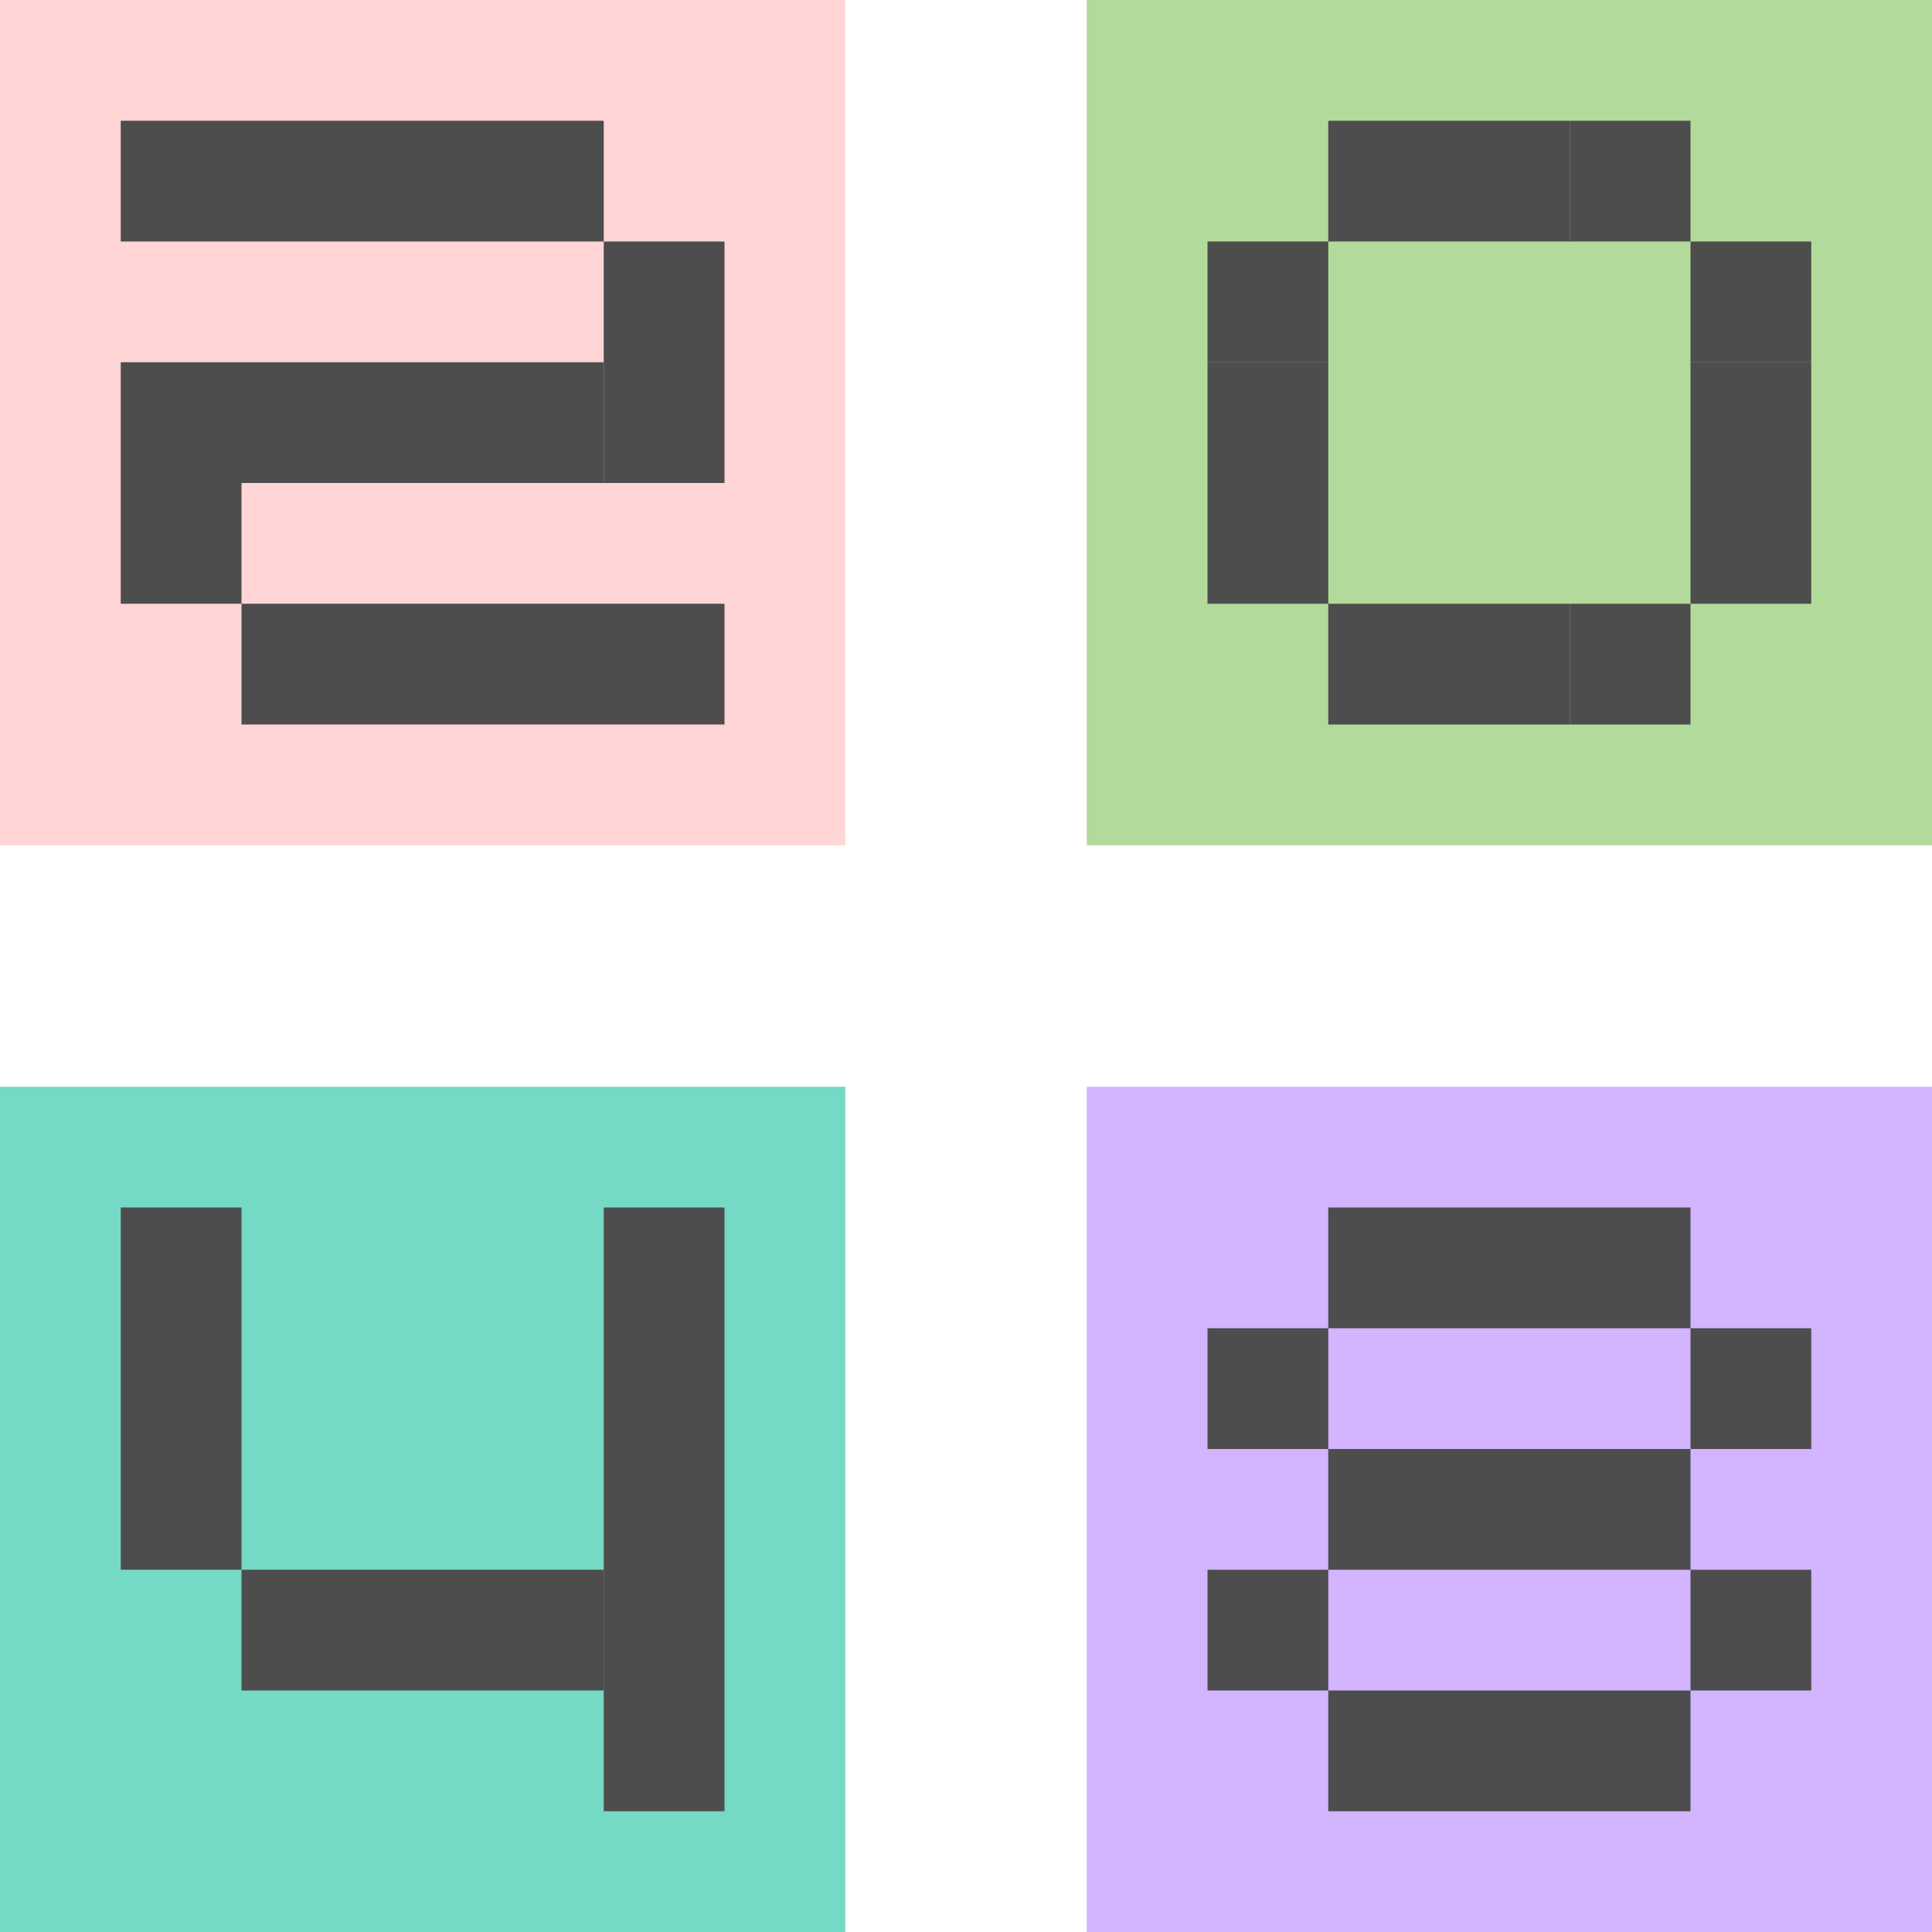 <?xml version="1.0" encoding="UTF-8" standalone="no"?>
<!-- Created with Inkscape (http://www.inkscape.org/) -->

<svg
   xmlns:dc="http://purl.org/dc/elements/1.1/"
   xmlns:cc="http://creativecommons.org/ns#"
   xmlns:rdf="http://www.w3.org/1999/02/22-rdf-syntax-ns#"
   xmlns:svg="http://www.w3.org/2000/svg"
   xmlns="http://www.w3.org/2000/svg"
   xmlns:xlink="http://www.w3.org/1999/xlink"
   xmlns:sodipodi="http://sodipodi.sourceforge.net/DTD/sodipodi-0.dtd"
   xmlns:inkscape="http://www.inkscape.org/namespaces/inkscape"
   width="256"
   height="256"
   viewBox="0 0 256 256"
   id="svg2"
   version="1.1"
   inkscape:version="0.91 r13725"
   sodipodi:docname="huayra-2048.svg">
  <defs
     id="defs4">
    <inkscape:path-effect
       fuse_tolerance="0"
       vertical_pattern="false"
       prop_units="false"
       tang_offset="0"
       normal_offset="0"
       spacing="0"
       scale_y_rel="false"
       prop_scale="0.44"
       copytype="single_stretched"
       pattern="M 0,5 C 0,2.24 2.24,0 5,0 7.76,0 10,2.24 10,5 10,7.76 7.76,10 5,10 2.24,10 0,7.76 0,5 z"
       is_visible="true"
       id="path-effect4354"
       effect="skeletal" />
    <inkscape:path-effect
       fuse_tolerance="0"
       vertical_pattern="false"
       prop_units="false"
       tang_offset="0"
       normal_offset="0"
       spacing="0"
       scale_y_rel="false"
       prop_scale="0.69"
       copytype="single_stretched"
       pattern="M 0,0 0,10 10,5 z"
       is_visible="true"
       id="path-effect3987"
       effect="skeletal" />
    <inkscape:path-effect
       fuse_tolerance="0"
       vertical_pattern="false"
       prop_units="false"
       tang_offset="0"
       normal_offset="0"
       spacing="0"
       scale_y_rel="false"
       prop_scale="1"
       copytype="single_stretched"
       pattern="M 0,0 0,10 10,5 z"
       is_visible="true"
       id="path-effect3983"
       effect="skeletal" />
    <inkscape:path-effect
       fuse_tolerance="0"
       vertical_pattern="false"
       prop_units="false"
       tang_offset="0"
       normal_offset="0"
       spacing="0"
       scale_y_rel="false"
       prop_scale="1"
       copytype="single_stretched"
       pattern="M 0,0 0,10 10,5 z"
       is_visible="true"
       id="path-effect3975"
       effect="skeletal" />
    <linearGradient
       id="linearGradient3958">
      <stop
         id="stop3960"
         offset="0"
         style="stop-color:#d7e3f4;stop-opacity:1;" />
      <stop
         id="stop3962"
         offset="1"
         style="stop-color:#7e97bb;stop-opacity:1;" />
    </linearGradient>
    <inkscape:path-effect
       fuse_tolerance="0"
       vertical_pattern="false"
       prop_units="false"
       tang_offset="0"
       normal_offset="0"
       spacing="0"
       scale_y_rel="false"
       prop_scale="1"
       copytype="single_stretched"
       pattern="M 0,0 0,10 10,5 z"
       is_visible="true"
       id="path-effect3188"
       effect="skeletal" />
    <inkscape:path-effect
       fuse_tolerance="0"
       vertical_pattern="false"
       prop_units="false"
       tang_offset="0"
       normal_offset="0"
       spacing="0"
       scale_y_rel="false"
       prop_scale="1"
       copytype="single_stretched"
       pattern="M 0,0 0,10 10,5 z"
       is_visible="true"
       id="path-effect3184"
       effect="skeletal" />
    <inkscape:path-effect
       fuse_tolerance="0"
       vertical_pattern="false"
       prop_units="false"
       tang_offset="0"
       normal_offset="0"
       spacing="0"
       scale_y_rel="false"
       prop_scale="1"
       copytype="single_stretched"
       pattern="M 0,5 10,10 10,0 z"
       is_visible="true"
       id="path-effect3180"
       effect="skeletal" />
    <inkscape:path-effect
       fuse_tolerance="0"
       vertical_pattern="false"
       prop_units="false"
       tang_offset="0"
       normal_offset="0"
       spacing="0"
       scale_y_rel="false"
       prop_scale="1"
       copytype="single_stretched"
       pattern="M 0,5 10,10 10,0 z"
       is_visible="true"
       id="path-effect3176"
       effect="skeletal" />
    <inkscape:path-effect
       fuse_tolerance="0"
       vertical_pattern="false"
       prop_units="false"
       tang_offset="0"
       normal_offset="0"
       spacing="0"
       scale_y_rel="false"
       prop_scale="0.59"
       copytype="single_stretched"
       pattern="M 0,5 C 0,2.24 2.24,0 5,0 7.76,0 10,2.24 10,5 10,7.76 7.76,10 5,10 2.24,10 0,7.76 0,5 z"
       is_visible="true"
       id="path-effect3122"
       effect="skeletal" />
    <inkscape:path-effect
       fuse_tolerance="0"
       vertical_pattern="false"
       prop_units="false"
       tang_offset="0"
       normal_offset="0"
       spacing="0"
       scale_y_rel="false"
       prop_scale="1"
       copytype="single_stretched"
       pattern="M 0,5 C 0,2.24 2.24,0 5,0 7.76,0 10,2.24 10,5 10,7.76 7.76,10 5,10 2.24,10 0,7.76 0,5 z"
       is_visible="true"
       id="path-effect3118"
       effect="skeletal" />
    <inkscape:path-effect
       fuse_tolerance="0"
       vertical_pattern="false"
       prop_units="false"
       tang_offset="0"
       normal_offset="0"
       spacing="0"
       scale_y_rel="false"
       prop_scale="0.61"
       copytype="single_stretched"
       pattern="M 0,5 C 0,2.24 2.24,0 5,0 7.76,0 10,2.24 10,5 10,7.76 7.76,10 5,10 2.24,10 0,7.76 0,5 z"
       is_visible="true"
       id="path-effect3114"
       effect="skeletal" />
    <inkscape:path-effect
       fuse_tolerance="0"
       vertical_pattern="false"
       prop_units="false"
       tang_offset="0"
       normal_offset="0"
       spacing="0"
       scale_y_rel="false"
       prop_scale="1"
       copytype="single_stretched"
       pattern="m -2.02,10.556 c 0,-2.76 2.24,-5 5,-5 2.76,0 5,2.24 5,5 0,2.76 -2.24,5 -5,5 -2.76,0 -5,-2.24 -5,-5 z"
       is_visible="true"
       id="path-effect3110"
       effect="skeletal" />
    <inkscape:path-effect
       fuse_tolerance="0"
       vertical_pattern="false"
       prop_units="false"
       tang_offset="0"
       normal_offset="0"
       spacing="0"
       scale_y_rel="false"
       prop_scale="0.6"
       copytype="single_stretched"
       pattern="m -2.02,10.556 c 0,-2.76 2.24,-5 5,-5 2.76,0 5,2.24 5,5 0,2.76 -2.24,5 -5,5 -2.76,0 -5,-2.24 -5,-5 z"
       is_visible="true"
       id="path-effect3102"
       effect="skeletal" />
    <inkscape:path-effect
       fuse_tolerance="0"
       vertical_pattern="false"
       prop_units="false"
       tang_offset="0"
       normal_offset="0"
       spacing="0"
       scale_y_rel="false"
       prop_scale="0.63"
       copytype="single_stretched"
       pattern="m -2.02,10.556 c 0,-2.76 2.24,-5 5,-5 2.76,0 5,2.24 5,5 0,2.76 -2.24,5 -5,5 -2.76,0 -5,-2.24 -5,-5 z"
       is_visible="true"
       id="path-effect3098"
       effect="skeletal" />
    <inkscape:path-effect
       fuse_tolerance="0"
       vertical_pattern="false"
       prop_units="false"
       tang_offset="0"
       normal_offset="0"
       spacing="0"
       scale_y_rel="false"
       prop_scale="1"
       copytype="single_stretched"
       pattern="m -2.02,10.556 c 0,-2.76 2.24,-5 5,-5 2.76,0 5,2.24 5,5 0,2.76 -2.24,5 -5,5 -2.76,0 -5,-2.24 -5,-5 z"
       is_visible="true"
       id="path-effect3094"
       effect="skeletal" />
    <linearGradient
       id="linearGradient5029">
      <stop
         id="stop5031"
         offset="0"
         style="stop-color:#7d9c00;stop-opacity:1;" />
      <stop
         id="stop5033"
         offset="1"
         style="stop-color:#ccff00;stop-opacity:1;" />
    </linearGradient>
    <linearGradient
       id="linearGradient5021">
      <stop
         id="stop5023"
         offset="0"
         style="stop-color:#f9ffe0;stop-opacity:1;" />
      <stop
         id="stop5025"
         offset="1"
         style="stop-color:#eeffaa;stop-opacity:0;" />
    </linearGradient>
    <linearGradient
       id="linearGradient4433">
      <stop
         style="stop-color:#c663ff;stop-opacity:1;"
         offset="0"
         id="stop4435" />
      <stop
         style="stop-color:#3ad0ff;stop-opacity:1;"
         offset="1"
         id="stop4437" />
    </linearGradient>
    <linearGradient
       id="linearGradient4380">
      <stop
         id="stop4382"
         offset="0"
         style="stop-color:#e0f9ff;stop-opacity:1;" />
      <stop
         id="stop4384"
         offset="1"
         style="stop-color:#bdf2ff;stop-opacity:0.239;" />
    </linearGradient>
    <linearGradient
       id="linearGradient4299">
      <stop
         id="stop4301"
         offset="0"
         style="stop-color:#ffe0fd;stop-opacity:1;" />
      <stop
         id="stop4303"
         offset="1"
         style="stop-color:#ffd5fa;stop-opacity:0.319;" />
    </linearGradient>
    <linearGradient
       id="linearGradient4281">
      <stop
         id="stop4283"
         offset="0"
         style="stop-color:#27d4ff;stop-opacity:1;" />
      <stop
         id="stop4285"
         offset="1"
         style="stop-color:#004e61;stop-opacity:1;" />
    </linearGradient>
    <linearGradient
       id="linearGradient4273">
      <stop
         id="stop4275"
         offset="0"
         style="stop-color:#f282ff;stop-opacity:1;" />
      <stop
         id="stop4277"
         offset="1"
         style="stop-color:#400045;stop-opacity:1;" />
    </linearGradient>
    <linearGradient
       gradientTransform="translate(261.63,18.183)"
       gradientUnits="userSpaceOnUse"
       y2="117.752"
       x2="100.51"
       y1="35.425"
       x1="29.294"
       id="linearGradient4305"
       xlink:href="#linearGradient4299"
       inkscape:collect="always" />
    <linearGradient
       gradientTransform="translate(-1563.775,-344.584)"
       gradientUnits="userSpaceOnUse"
       y2="16.212"
       x2="69.196"
       y1="170.498"
       x1="63.556"
       id="linearGradient4279-2"
       xlink:href="#linearGradient4273-7"
       inkscape:collect="always" />
    <linearGradient
       id="linearGradient4273-7">
      <stop
         id="stop4275-4"
         offset="0"
         style="stop-color:#0eff87;stop-opacity:1;" />
      <stop
         id="stop4277-0"
         offset="1"
         style="stop-color:#004537;stop-opacity:1;" />
    </linearGradient>
    <linearGradient
       inkscape:collect="always"
       xlink:href="#linearGradient4273-7"
       id="linearGradient4322"
       gradientUnits="userSpaceOnUse"
       gradientTransform="translate(-1303.362,-328.953)"
       x1="63.556"
       y1="170.498"
       x2="69.196"
       y2="16.212" />
    <linearGradient
       y2="117.752"
       x2="100.51"
       y1="35.425"
       x1="29.294"
       gradientTransform="translate(-1562.765,-342.564)"
       gradientUnits="userSpaceOnUse"
       id="linearGradient4342-3"
       xlink:href="#linearGradient4299-7"
       inkscape:collect="always" />
    <linearGradient
       id="linearGradient4299-7">
      <stop
         id="stop4301-0"
         offset="0"
         style="stop-color:#d5ffe6;stop-opacity:1;" />
      <stop
         id="stop4303-8"
         offset="1"
         style="stop-color:#d5ffe6;stop-opacity:0;" />
    </linearGradient>
    <linearGradient
       inkscape:collect="always"
       xlink:href="#linearGradient4299-7"
       id="linearGradient4359"
       gradientUnits="userSpaceOnUse"
       gradientTransform="translate(-1325.88,-366.288)"
       x1="29.294"
       y1="35.425"
       x2="100.51"
       y2="117.752" />
    <linearGradient
       gradientTransform="translate(-270.721,11.112)"
       gradientUnits="userSpaceOnUse"
       y2="191.098"
       x2="193.956"
       y1="135.539"
       x1="133.845"
       id="linearGradient4386"
       xlink:href="#linearGradient4380"
       inkscape:collect="always" />
    <linearGradient
       gradientUnits="userSpaceOnUse"
       y2="87.491"
       x2="172.925"
       y1="241.777"
       x1="155.903"
       id="linearGradient4287-5"
       xlink:href="#linearGradient4281"
       inkscape:collect="always" />
    <linearGradient
       inkscape:collect="always"
       xlink:href="#linearGradient4281"
       id="linearGradient4403"
       gradientUnits="userSpaceOnUse"
       x1="155.903"
       y1="241.777"
       x2="172.925"
       y2="87.491"
       gradientTransform="translate(-1834.031,-335.286)" />
    <inkscape:path-effect
       fuse_tolerance="0"
       vertical_pattern="false"
       prop_units="false"
       tang_offset="0"
       normal_offset="0"
       spacing="0"
       scale_y_rel="false"
       prop_scale="1"
       copytype="single_stretched"
       pattern="m -1518.85,-390.998 c 0,-2.76 2.24,-5 5,-5 2.76,0 5,2.24 5,5 0,2.76 -2.24,5 -5,5 -2.76,0 -5,-2.24 -5,-5 z"
       is_visible="true"
       id="path-effect3102-2"
       effect="skeletal" />
    <inkscape:path-effect
       fuse_tolerance="0"
       vertical_pattern="false"
       prop_units="false"
       tang_offset="0"
       normal_offset="0"
       spacing="0"
       scale_y_rel="false"
       prop_scale="1"
       copytype="single_stretched"
       pattern="m -1389.791,-290.52 c 0,-2.76 2.24,-5 5,-5 2.76,0 5,2.24 5,5 0,2.76 -2.24,5 -5,5 -2.76,0 -5,-2.24 -5,-5 z"
       is_visible="true"
       id="path-effect3094-5"
       effect="skeletal" />
    <radialGradient
       gradientUnits="userSpaceOnUse"
       gradientTransform="matrix(1.142,-0.034,0.036,1.186,213.713,-14.648)"
       r="70.649"
       fy="-190.11"
       fx="-1452.429"
       cy="-190.11"
       cx="-1452.429"
       id="radialGradient3964"
       xlink:href="#linearGradient3958"
       inkscape:collect="always" />
    <inkscape:path-effect
       fuse_tolerance="0"
       vertical_pattern="false"
       prop_units="false"
       tang_offset="0"
       normal_offset="0"
       spacing="0"
       scale_y_rel="false"
       prop_scale="0.69"
       copytype="single_stretched"
       pattern="m -1569.357,-336.897 0,10 10,-5 z"
       is_visible="true"
       id="path-effect3987-1"
       effect="skeletal" />
    <inkscape:path-effect
       fuse_tolerance="0"
       vertical_pattern="false"
       prop_units="false"
       tang_offset="0"
       normal_offset="0"
       spacing="0"
       scale_y_rel="false"
       prop_scale="0.44"
       copytype="single_stretched"
       pattern="m -1604.103,-348.53 c 0,-2.76 2.24,-5 5,-5 2.76,0 5,2.24 5,5 0,2.76 -2.24,5 -5,5 -2.76,0 -5,-2.24 -5,-5 z"
       is_visible="true"
       id="path-effect4354-1"
       effect="skeletal" />
  </defs>
  <sodipodi:namedview
     id="base"
     pagecolor="#ffffff"
     bordercolor="#666666"
     borderopacity="1.0"
     inkscape:pageopacity="0.0"
     inkscape:pageshadow="2"
     inkscape:zoom="1.979899"
     inkscape:cx="257.25546"
     inkscape:cy="136.91597"
     inkscape:document-units="px"
     inkscape:current-layer="layer1"
     showgrid="true"
     units="px"
     inkscape:window-width="1920"
     inkscape:window-height="1020"
     inkscape:window-x="0"
     inkscape:window-y="31"
     inkscape:window-maximized="1"
     inkscape:snap-bbox="true"
     inkscape:bbox-paths="false"
     inkscape:bbox-nodes="true"
     showguides="true">
    <inkscape:grid
       type="xygrid"
       id="grid4136"
       spacingx="2"
       spacingy="2"
       empspacing="8"
       dotted="false" />
  </sodipodi:namedview>
  <g
     inkscape:groupmode="layer"
     id="layer2"
     inkscape:label="Capa 2" />
  <g
     inkscape:label="Capa 1"
     inkscape:groupmode="layer"
     id="layer1"
     transform="translate(0,-796.362)"
     style="display:inline">
    <rect
       style="opacity:1;fill:#ffd5d5;fill-opacity:1;stroke:none;stroke-width:4.5;stroke-linecap:butt;stroke-miterlimit:4;stroke-dasharray:none;stroke-dashoffset:0;stroke-opacity:1"
       id="rect4491"
       width="112"
       height="112"
       x="0"
       y="796.362" />
    <rect
       style="opacity:1;fill:#4d4d4d;fill-opacity:1;stroke:none;stroke-width:4.5;stroke-linecap:butt;stroke-miterlimit:4;stroke-dasharray:none;stroke-dashoffset:0;stroke-opacity:1"
       id="rect4493"
       width="64"
       height="16"
       x="16"
       y="812.362" />
    <rect
       y="828.362"
       x="80"
       height="32"
       width="16"
       id="rect4495"
       style="opacity:1;fill:#4d4d4d;fill-opacity:1;stroke:none;stroke-width:4.5;stroke-linecap:butt;stroke-miterlimit:4;stroke-dasharray:none;stroke-dashoffset:0;stroke-opacity:1" />
    <rect
       style="display:inline;opacity:1;fill:#4d4d4d;fill-opacity:1;stroke:none;stroke-width:4.5;stroke-linecap:butt;stroke-miterlimit:4;stroke-dasharray:none;stroke-dashoffset:0;stroke-opacity:1"
       id="rect4148"
       width="64"
       height="16"
       x="32"
       y="876.362" />
    <rect
       style="display:inline;opacity:1;fill:#4d4d4d;fill-opacity:1;stroke:none;stroke-width:4.5;stroke-linecap:butt;stroke-miterlimit:4;stroke-dasharray:none;stroke-dashoffset:0;stroke-opacity:1"
       id="rect4148-1"
       width="16"
       height="16"
       x="16"
       y="860.362" />
    <rect
       style="display:inline;opacity:1;fill:#4d4d4d;fill-opacity:1;stroke:none;stroke-width:4.5;stroke-linecap:butt;stroke-miterlimit:4;stroke-dasharray:none;stroke-dashoffset:0;stroke-opacity:1"
       id="rect4148-10"
       width="64"
       height="16"
       x="16"
       y="844.362" />
    <rect
       y="796.362"
       x="144"
       height="112"
       width="112"
       id="rect4515"
       style="opacity:1;fill:#b2da9a;fill-opacity:1;stroke:none;stroke-width:4.5;stroke-linecap:butt;stroke-miterlimit:4;stroke-dasharray:none;stroke-dashoffset:0;stroke-opacity:1" />
    <rect
       style="display:inline;opacity:1;fill:#4d4d4d;fill-opacity:1;stroke:none;stroke-width:4.5;stroke-linecap:butt;stroke-miterlimit:4;stroke-dasharray:none;stroke-dashoffset:0;stroke-opacity:1"
       id="rect4148-1-7"
       width="16"
       height="16"
       x="176"
       y="812.362" />
    <rect
       style="display:inline;opacity:1;fill:#4d4d4d;fill-opacity:1;stroke:none;stroke-width:4.5;stroke-linecap:butt;stroke-miterlimit:4;stroke-dasharray:none;stroke-dashoffset:0;stroke-opacity:1"
       id="rect4148-1-72"
       width="16"
       height="16"
       x="192"
       y="812.362" />
    <rect
       style="display:inline;opacity:1;fill:#4d4d4d;fill-opacity:1;stroke:none;stroke-width:4.5;stroke-linecap:butt;stroke-miterlimit:4;stroke-dasharray:none;stroke-dashoffset:0;stroke-opacity:1"
       id="rect4148-1-9"
       width="16"
       height="16"
       x="208"
       y="812.362" />
    <rect
       style="display:inline;opacity:1;fill:#4d4d4d;fill-opacity:1;stroke:none;stroke-width:4.5;stroke-linecap:butt;stroke-miterlimit:4;stroke-dasharray:none;stroke-dashoffset:0;stroke-opacity:1"
       id="rect4148-1-5"
       width="16"
       height="16"
       x="224"
       y="828.362" />
    <rect
       style="display:inline;opacity:1;fill:#4d4d4d;fill-opacity:1;stroke:none;stroke-width:4.5;stroke-linecap:butt;stroke-miterlimit:4;stroke-dasharray:none;stroke-dashoffset:0;stroke-opacity:1"
       id="rect4148-1-3"
       width="16"
       height="16"
       x="224"
       y="844.362" />
    <rect
       style="display:inline;opacity:1;fill:#4d4d4d;fill-opacity:1;stroke:none;stroke-width:4.5;stroke-linecap:butt;stroke-miterlimit:4;stroke-dasharray:none;stroke-dashoffset:0;stroke-opacity:1"
       id="rect4148-1-55"
       width="16"
       height="16"
       x="224"
       y="860.362" />
    <rect
       style="display:inline;opacity:1;fill:#4d4d4d;fill-opacity:1;stroke:none;stroke-width:4.5;stroke-linecap:butt;stroke-miterlimit:4;stroke-dasharray:none;stroke-dashoffset:0;stroke-opacity:1"
       id="rect4148-1-6"
       width="16"
       height="16"
       x="208"
       y="876.362" />
    <rect
       style="display:inline;opacity:1;fill:#4d4d4d;fill-opacity:1;stroke:none;stroke-width:4.5;stroke-linecap:butt;stroke-miterlimit:4;stroke-dasharray:none;stroke-dashoffset:0;stroke-opacity:1"
       id="rect4148-1-63"
       width="16"
       height="16"
       x="192"
       y="876.362" />
    <rect
       style="display:inline;opacity:1;fill:#4d4d4d;fill-opacity:1;stroke:none;stroke-width:4.5;stroke-linecap:butt;stroke-miterlimit:4;stroke-dasharray:none;stroke-dashoffset:0;stroke-opacity:1"
       id="rect4148-1-31"
       width="16"
       height="16"
       x="176"
       y="876.362" />
    <rect
       style="display:inline;opacity:1;fill:#4d4d4d;fill-opacity:1;stroke:none;stroke-width:4.5;stroke-linecap:butt;stroke-miterlimit:4;stroke-dasharray:none;stroke-dashoffset:0;stroke-opacity:1"
       id="rect4148-1-53"
       width="16"
       height="16"
       x="160"
       y="860.362" />
    <rect
       style="display:inline;opacity:1;fill:#4d4d4d;fill-opacity:1;stroke:none;stroke-width:4.5;stroke-linecap:butt;stroke-miterlimit:4;stroke-dasharray:none;stroke-dashoffset:0;stroke-opacity:1"
       id="rect4148-1-64"
       width="16"
       height="16"
       x="160"
       y="844.362" />
    <rect
       style="display:inline;opacity:1;fill:#4d4d4d;fill-opacity:1;stroke:none;stroke-width:4.5;stroke-linecap:butt;stroke-miterlimit:4;stroke-dasharray:none;stroke-dashoffset:0;stroke-opacity:1"
       id="rect4148-1-51"
       width="16"
       height="16"
       x="160"
       y="828.362" />
    <rect
       y="940.362"
       x="0"
       height="112"
       width="112"
       id="rect4598"
       style="opacity:1;fill:#74d9c5;fill-opacity:1;stroke:none;stroke-width:4.5;stroke-linecap:butt;stroke-miterlimit:4;stroke-dasharray:none;stroke-dashoffset:0;stroke-opacity:1" />
    <rect
       style="opacity:1;fill:#d2b4ff;fill-opacity:1;stroke:none;stroke-width:4.5;stroke-linecap:butt;stroke-miterlimit:4;stroke-dasharray:none;stroke-dashoffset:0;stroke-opacity:1"
       id="rect4600"
       width="112"
       height="112"
       x="144"
       y="940.362" />
    <rect
       style="display:inline;opacity:1;fill:#4d4d4d;fill-opacity:1;stroke:none;stroke-width:4.5;stroke-linecap:butt;stroke-miterlimit:4;stroke-dasharray:none;stroke-dashoffset:0;stroke-opacity:1"
       id="rect4148-1-7-3"
       width="16"
       height="80"
       x="80"
       y="956.362" />
    <rect
       style="display:inline;opacity:1;fill:#4d4d4d;fill-opacity:1;stroke:none;stroke-width:4.5;stroke-linecap:butt;stroke-miterlimit:4;stroke-dasharray:none;stroke-dashoffset:0;stroke-opacity:1"
       id="rect4148-1-7-37"
       width="16"
       height="48"
       x="16"
       y="956.362" />
    <rect
       style="display:inline;opacity:1;fill:#4d4d4d;fill-opacity:1;stroke:none;stroke-width:4.5;stroke-linecap:butt;stroke-miterlimit:4;stroke-dasharray:none;stroke-dashoffset:0;stroke-opacity:1"
       id="rect4148-1-7-6"
       width="48"
       height="16"
       x="32"
       y="1004.362" />
    <rect
       style="display:inline;opacity:1;fill:#4d4d4d;fill-opacity:1;stroke:none;stroke-width:4.5;stroke-linecap:butt;stroke-miterlimit:4;stroke-dasharray:none;stroke-dashoffset:0;stroke-opacity:1"
       id="rect4148-1-7-8"
       width="48"
       height="16"
       x="176"
       y="956.362" />
    <rect
       style="display:inline;opacity:1;fill:#4d4d4d;fill-opacity:1;stroke:none;stroke-width:4.5;stroke-linecap:butt;stroke-miterlimit:4;stroke-dasharray:none;stroke-dashoffset:0;stroke-opacity:1"
       id="rect4148-1-7-5"
       width="16"
       height="16"
       x="224"
       y="972.362" />
    <rect
       style="display:inline;opacity:1;fill:#4d4d4d;fill-opacity:1;stroke:none;stroke-width:4.5;stroke-linecap:butt;stroke-miterlimit:4;stroke-dasharray:none;stroke-dashoffset:0;stroke-opacity:1"
       id="rect4148-1-7-82"
       width="16"
       height="16"
       x="224"
       y="1004.362" />
    <rect
       style="display:inline;opacity:1;fill:#4d4d4d;fill-opacity:1;stroke:none;stroke-width:4.5;stroke-linecap:butt;stroke-miterlimit:4;stroke-dasharray:none;stroke-dashoffset:0;stroke-opacity:1"
       id="rect4148-1-7-59"
       width="48"
       height="16"
       x="176"
       y="1020.362" />
    <rect
       style="display:inline;opacity:1;fill:#4d4d4d;fill-opacity:1;stroke:none;stroke-width:4.5;stroke-linecap:butt;stroke-miterlimit:4;stroke-dasharray:none;stroke-dashoffset:0;stroke-opacity:1"
       id="rect4148-1-7-4"
       width="16"
       height="16"
       x="160"
       y="1004.362" />
    <rect
       style="display:inline;opacity:1;fill:#4d4d4d;fill-opacity:1;stroke:none;stroke-width:4.5;stroke-linecap:butt;stroke-miterlimit:4;stroke-dasharray:none;stroke-dashoffset:0;stroke-opacity:1"
       id="rect4148-1-7-28"
       width="48"
       height="16"
       x="176"
       y="988.362" />
    <rect
       style="display:inline;opacity:1;fill:#4d4d4d;fill-opacity:1;stroke:none;stroke-width:4.5;stroke-linecap:butt;stroke-miterlimit:4;stroke-dasharray:none;stroke-dashoffset:0;stroke-opacity:1"
       id="rect4148-1-7-84"
       width="16"
       height="16"
       x="160"
       y="972.362" />
  </g>
</svg>
